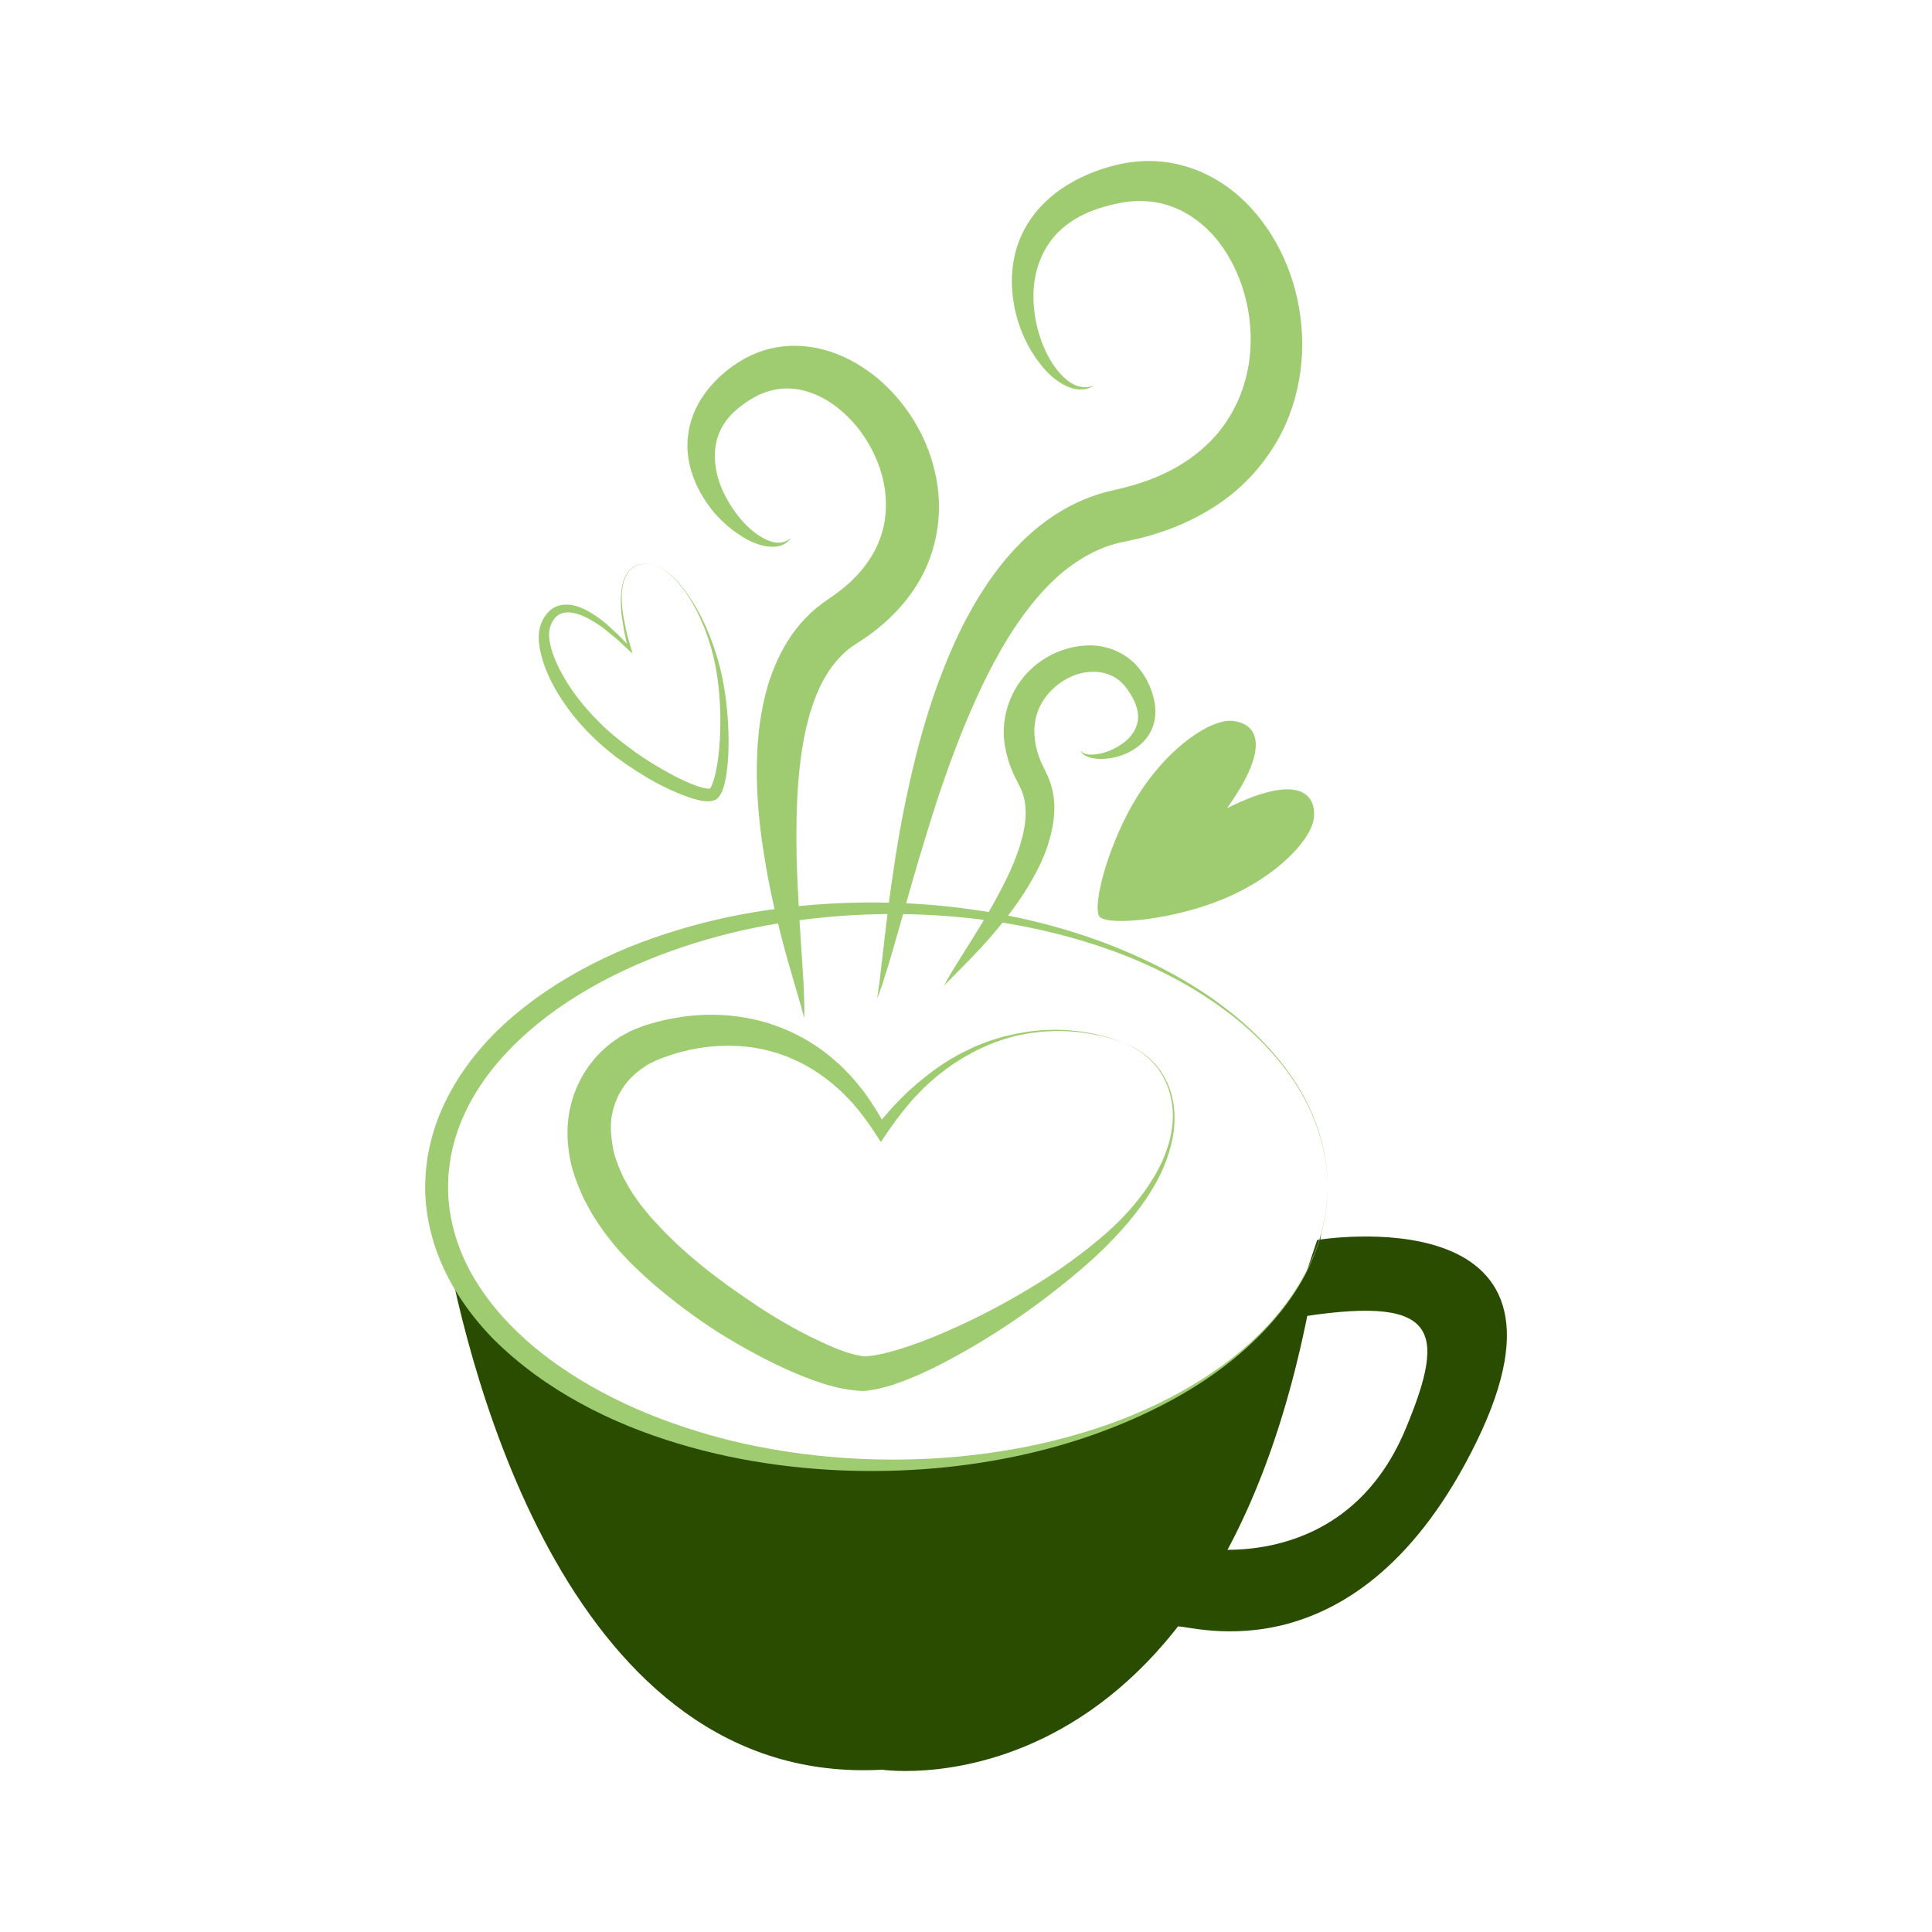 <?xml version="1.0" encoding="utf-8"?>
<!-- Generator: Adobe Illustrator 16.0.0, SVG Export Plug-In . SVG Version: 6.00 Build 0)  -->
<!DOCTYPE svg PUBLIC "-//W3C//DTD SVG 1.1//EN" "http://www.w3.org/Graphics/SVG/1.1/DTD/svg11.dtd">
<svg version="1.1" id="Layer_1" xmlns="http://www.w3.org/2000/svg" xmlns:xlink="http://www.w3.org/1999/xlink" x="0px" y="0px"
	 width="540px" height="540px" viewBox="0 0 540 540" enable-background="new 0 0 540 540" xml:space="preserve">
<g>
	<g>
		<path fill="#9FCC70" d="M182.873,157.945c-1.218-0.301-2.495-0.422-3.729-0.194c-1.232,0.218-2.39,0.845-3.205,1.788
			c-0.828,0.939-1.328,2.109-1.682,3.301c-0.277,1.216-0.478,2.456-0.479,3.708c-0.034,1.25,0.058,2.5,0.181,3.741
			c0.125,1.254,0.323,2.468,0.61,3.698c0.269,1.225,0.471,2.473,0.795,3.68l1.032,3.595l0.415,1.443l-1.128-1.034
			c-1.548-1.416-3.019-2.92-4.673-4.188l-2.405-1.956c-0.869-0.583-1.729-1.249-2.6-1.738c-1.718-1.053-3.581-2.006-5.464-2.414
			c-1.88-0.423-3.744-0.21-4.989,0.893c-1.197,1.124-2,2.937-2.085,4.799c-0.044,1.622,0.388,3.706,1.019,5.536
			c1.308,3.761,3.361,7.318,5.665,10.659c2.348,3.321,5.063,6.393,7.98,9.241c0.771,0.728,1.418,1.375,2.243,2.068
			c0.793,0.704,1.587,1.387,2.373,1.995c1.556,1.255,3.214,2.524,4.887,3.702c3.35,2.384,6.897,4.515,10.52,6.435
			c1.808,0.972,3.662,1.819,5.523,2.563c0.934,0.366,1.862,0.667,2.776,0.914c0.42,0.063,0.918,0.228,1.271,0.237l0.535,0.048
			c0.065-0.034,0.126-0.031,0.208-0.003l0.125-0.048c-0.211,0.071-0.425,0.207-0.577,0.37l0.536-0.364l-0.136,0.066l-0.063,0.039
			c0.203-0.174-0.353,0.291-0.286,0.232l0.048-0.051l0.1-0.097l0.196-0.196c0.147-0.138,0.271-0.269,0.252-0.328
			c0.051-0.207,0.13-0.165,0.261-0.541c0.26-0.565,0.479-1.195,0.666-1.867c0.39-1.323,0.658-2.736,0.899-4.152
			c0.454-2.845,0.687-5.762,0.793-8.678c0.216-5.84-0.099-11.729-1.091-17.512c-1.011-5.795-2.813-11.444-5.518-16.703
			c-1.331-2.631-2.934-5.138-4.839-7.394c-0.969-1.109-1.965-2.212-3.128-3.127C185.556,159.198,184.31,158.342,182.873,157.945z
			 M182.873,157.945c1.439,0.378,2.702,1.219,3.867,2.12c1.18,0.902,2.191,1.995,3.18,3.099c0.969,1.121,1.854,2.313,2.691,3.534
			c0.813,1.24,1.616,2.488,2.341,3.785c1.446,2.59,2.682,5.301,3.739,8.079c0.521,1.393,1.035,2.79,1.47,4.225
			c0.478,1.435,0.818,2.834,1.203,4.302c1.383,5.814,2.079,11.779,2.241,17.77c0.078,2.998,0.031,6.004-0.257,9.03
			c-0.16,1.515-0.347,3.029-0.692,4.572c-0.163,0.768-0.378,1.551-0.681,2.356c-0.076,0.339-0.457,0.986-0.729,1.441
			c-0.167,0.287-0.293,0.428-0.411,0.552l-0.183,0.208l-0.092,0.104l-0.046,0.051c0.063-0.047-0.505,0.42-0.313,0.251l-0.094,0.058
			l-0.194,0.102l0.535-0.363c-0.19,0.186-0.441,0.344-0.691,0.437l0.122-0.048c-0.427,0.144-0.88,0.261-1.333,0.341l-1.042,0.008
			c-0.701-0.008-1.227-0.146-1.848-0.232c-1.134-0.254-2.217-0.567-3.26-0.93c-2.08-0.74-4.093-1.573-6.034-2.524
			c-3.916-1.847-7.583-4.109-11.145-6.534c-1.781-1.235-3.514-2.467-5.203-3.899c-0.87-0.699-1.662-1.401-2.437-2.104
			c-0.78-0.672-1.623-1.516-2.373-2.244c-1.551-1.52-3.012-3.13-4.407-4.797c-1.374-1.689-2.653-3.449-3.848-5.272
			c-2.361-3.658-4.393-7.575-5.556-11.884c-0.56-2.195-0.988-4.309-0.729-6.902c0.303-2.302,1.361-4.622,3.354-6.262
			c2.104-1.631,4.888-1.624,7.031-0.975c2.211,0.643,4.087,1.779,5.875,3.029c0.93,0.61,1.694,1.29,2.538,1.937l2.371,2.181
			c1.61,1.406,2.992,3.012,4.459,4.534l-0.715,0.407l-0.84-3.701c-0.279-1.229-0.432-2.475-0.657-3.712
			c-0.236-1.229-0.397-2.5-0.478-3.752c-0.077-1.259-0.125-2.522-0.038-3.782c0.008-0.632,0.11-1.256,0.179-1.884
			c0.057-0.628,0.248-1.237,0.369-1.855c0.373-1.203,0.897-2.384,1.75-3.326c0.842-0.949,2.024-1.569,3.27-1.772
			C180.381,157.491,181.662,157.63,182.873,157.945z"/>
		<path fill="#9FCC70" d="M367.278,228.299c0.375-5.527-3.145-10.248-15.667-6.086c-3.254,1.074-6.441,2.585-8.635,3.661
			c1.405-1.997,3.402-4.908,4.996-7.95c6.081-11.692,1.976-15.917-3.536-16.429c-5.877-0.541-17.772,7.057-26.555,21.128
			c-7.988,12.791-12.707,30.495-10.578,33.556c0,0,0.027,0.037,0.038,0.05c0.019,0.025,0.048,0.047,0.048,0.047
			c2.68,2.593,20.907,0.742,34.804-5.113C357.478,244.728,366.872,234.2,367.278,228.299z"/>
		<path fill="#9FCC70" d="M314.14,291.478c-1.535-0.53-3.068-1.078-4.646-1.477c-1.556-0.463-3.159-0.747-4.75-1.055
			c-1.605-0.258-3.212-0.492-4.829-0.592c-1.613-0.188-3.244-0.129-4.859-0.181c-1.62,0.097-3.244,0.078-4.85,0.315
			c-1.612,0.144-3.21,0.414-4.795,0.734c-1.604,0.238-3.139,0.799-4.698,1.197c-1.52,0.561-3.06,1.043-4.535,1.692
			c-1.462,0.68-2.968,1.261-4.355,2.079c-1.425,0.754-2.832,1.526-4.158,2.438c-1.375,0.833-2.687,1.764-3.945,2.755
			c-1.309,0.933-2.523,1.98-3.717,3.05c-0.59,0.522-1.233,1.074-1.753,1.592l-1.688,1.762c-1.165,1.156-2.217,2.363-3.202,3.591
			c-2.046,2.392-3.899,5.05-5.712,7.685l-1.463,2.131l-1.458-2.27c-2.008-3.131-4.198-6.063-6.587-8.789
			c-1.243-1.271-2.535-2.66-3.773-3.762c-1.427-1.191-2.865-2.557-4.279-3.461c-5.631-4.166-12.337-6.95-19.15-8.061
			c-6.856-1.039-13.894-0.609-20.559,1.172c-1.673,0.406-3.309,0.97-4.917,1.556l-1.199,0.463l-0.6,0.228
			c-0.271,0.11,0.287-0.116,0.2-0.075l-0.078,0.036l-0.157,0.076l-0.321,0.153c-0.813,0.406-1.771,0.822-2.468,1.224
			c-0.548,0.395-1.098,0.768-1.656,1.119l-1.729,1.406c-1.082,1.014-2.13,2.061-2.956,3.271c-1.713,2.367-2.857,5.076-3.422,7.938
			c-0.6,2.863-0.338,5.896,0.16,8.895c0.439,3.026,1.736,6.013,3.066,8.944c0.813,1.431,1.587,2.88,2.49,4.277
			c0.969,1.312,1.934,2.896,2.88,3.989c1.186,1.397,2.421,3.045,3.552,4.127c1.163,1.195,2.188,2.445,3.521,3.685
			c2.486,2.506,5.159,4.901,7.924,7.202c5.52,4.622,11.479,8.806,17.526,12.828c6.071,3.963,12.443,7.56,18.889,10.414
			c3.173,1.459,6.548,2.689,9.333,3.148l0.962,0.178c-0.103,0,0.073,0.002,0.097,0.002l0.087,0.002
			c-0.94,0.061-0.21,0.017-0.396,0.027l0.352-0.027l0.702-0.055c0.932-0.076,1.949-0.125,2.582-0.304l2.225-0.435l2.538-0.68
			c6.826-1.896,13.702-4.808,20.376-7.939c6.697-3.16,13.229-6.738,19.568-10.635c6.347-3.885,12.423-8.224,18.105-13.018
			c5.672-4.755,10.813-10.316,14.651-16.65c3.845-6.263,6.448-13.771,5.264-21.215c-0.549-3.679-2.039-7.235-4.397-10.145
			C320.788,295.118,317.629,292.885,314.14,291.478z M314.14,291.478c3.51,1.345,6.727,3.527,9.148,6.434
			c2.435,2.896,4.013,6.477,4.639,10.211c0.619,3.732,0.427,7.605-0.471,11.29c-0.852,3.702-2.223,7.294-4.063,10.624
			c-3.638,6.74-8.563,12.594-13.936,18.011c-5.391,5.39-11.3,10.199-17.353,14.822c-6.081,4.585-12.4,8.872-18.978,12.789
			c-6.612,3.886-13.324,7.584-20.786,10.42l-2.845,1.013c-1.009,0.323-2.166,0.604-3.254,0.891c-1.184,0.332-2.049,0.428-2.982,0.58
			l-0.699,0.109l-0.348,0.059l-0.916,0.053c-0.764,0.009-1.216-0.071-1.841-0.11c-4.689-0.407-8.521-1.614-12.31-2.952
			c-7.521-2.744-14.445-6.308-21.194-10.193c-6.763-3.862-13.132-8.354-19.255-13.256c-3.06-2.451-6.044-5.028-8.907-7.812
			c-1.438-1.313-2.904-2.884-4.308-4.435c-1.517-1.6-2.501-3.004-3.722-4.493c-1.458-1.8-2.417-3.466-3.638-5.214
			c-1.104-1.774-2.088-3.66-3.076-5.525c-1.729-3.909-3.354-7.951-3.979-12.407c-0.659-4.393-0.662-9.028,0.473-13.512
			c1.11-4.474,3.197-8.729,6.098-12.294c1.42-1.813,3.108-3.376,4.863-4.813c0.927-0.67,1.818-1.341,2.795-1.966
			c1.063-0.593,2.14-1.169,3.218-1.721c0.978-0.444,1.781-0.709,2.681-1.075l0.941-0.363l0.736-0.221l1.475-0.436
			c1.972-0.551,3.954-1.049,5.969-1.381c8.011-1.509,16.348-1.27,24.222,0.748c7.884,2.088,15.117,5.941,21.118,11.336
			c1.622,1.326,2.792,2.691,4.131,4.043c1.433,1.541,2.563,3.039,3.808,4.582c2.271,3.183,4.343,6.459,6.143,9.82l-2.922-0.14
			c2.085-2.566,4.161-5.106,6.544-7.479c1.159-1.225,2.343-2.377,3.574-3.42l1.825-1.621c0.675-0.588,1.324-1.022,1.972-1.556
			c1.286-1.038,2.587-2.046,3.98-2.935c1.347-0.951,2.736-1.836,4.188-2.617c1.405-0.857,2.891-1.572,4.378-2.268
			c1.461-0.758,3.03-1.271,4.553-1.888c1.531-0.579,3.125-0.992,4.686-1.478c1.605-0.324,3.178-0.791,4.797-1.03
			c1.607-0.298,3.222-0.537,4.853-0.654c1.621-0.21,3.26-0.164,4.888-0.229c1.629,0.078,3.263,0.05,4.882,0.268
			c1.629,0.131,3.232,0.395,4.838,0.68c1.591,0.338,3.195,0.651,4.745,1.146C311.092,290.345,312.614,290.918,314.14,291.478z"/>
		<path fill="#294C00" d="M360.838,368.505l7.32-21.936c0,0,78.514-12.993,44.464,56.547c-32.887,67.172-80.013,50.971-83.34,51.498
			l6.673-21.955c0,0,40.065,7.313,56.951-33.345C404.583,371.199,402.065,361.601,360.838,368.505z"/>
		<path fill="#294C00" d="M246.54,409.559c-60.354,0-110.654-26.833-122.073-62.462c6.644,36.283,34.777,152.342,122.073,147.538
			c0,0,100.031,15.149,122.719-149.813C359.287,381.575,308.16,409.559,246.54,409.559z"/>
		<path fill="#9FCC70" d="M371.055,331.724c0,0-0.021,0.629-0.068,1.846c-0.025,0.611-0.06,1.367-0.093,2.265
			c-0.105,0.894-0.23,1.931-0.369,3.099c-0.327,2.34-0.952,5.187-1.945,8.465c-1.132,3.23-2.582,6.908-4.79,10.732
			c-4.39,7.641-11.448,15.957-21.211,23.455c-9.747,7.525-22.153,14.107-36.426,19.231c-14.285,5.095-30.521,8.561-47.905,9.815
			c-17.4,1.244-35.909,0.361-54.651-3.546c-18.635-3.992-37.682-10.93-54.196-22.991c-4.1-3.025-8.032-6.342-11.685-10.016
			c-3.606-3.709-6.89-7.801-9.706-12.236c-5.647-8.889-9.193-19.248-9.191-30.269l0.158-3.771c0.124-1.332,0.315-2.731,0.481-4.092
			c0.448-2.665,1.031-5.259,1.834-7.809c1.596-5.09,3.915-9.899,6.726-14.338c2.815-4.439,6.104-8.523,9.705-12.238
			c3.643-3.684,7.583-6.991,11.683-10.02c8.238-6.013,17.171-10.751,26.305-14.543c9.182-3.687,18.549-6.472,27.896-8.455
			c18.724-3.904,37.29-4.789,54.654-3.536c17.391,1.259,33.621,4.726,47.912,9.825c14.27,5.13,26.671,11.724,36.418,19.248
			c9.762,7.501,16.813,15.824,21.202,23.466c2.208,3.824,3.655,7.502,4.787,10.731c0.996,3.276,1.62,6.126,1.945,8.467
			c0.14,1.171,0.264,2.204,0.37,3.099c0.032,0.896,0.064,1.651,0.091,2.264C371.032,331.095,371.055,331.724,371.055,331.724z
			 M371.055,331.724c0,0-0.027-0.631-0.08-1.847c-0.025-0.608-0.064-1.362-0.105-2.262c-0.111-0.894-0.241-1.925-0.385-3.099
			c-0.343-2.334-0.983-5.174-1.995-8.439c-1.146-3.217-2.614-6.876-4.843-10.678c-4.411-7.598-11.492-15.877-21.374-23.129
			c-9.832-7.284-22.242-13.722-36.563-18.312c-14.299-4.63-30.451-7.574-47.609-8.303c-17.16-0.726-35.363,0.701-53.498,5.049
			c-18.034,4.462-36.233,11.735-51.667,23.346c-7.63,5.835-14.578,12.731-19.623,20.847c-5.085,8.138-8.097,17.215-8.077,26.941
			c-0.041,9.184,2.982,18.684,8.059,26.688c5.052,8.109,11.984,15.023,19.619,20.855c15.437,11.609,33.632,18.897,51.672,23.354
			c18.117,4.346,36.374,5.771,53.499,5.047c17.165-0.73,33.313-3.672,47.616-8.301c14.321-4.59,26.73-11.027,36.565-18.309
			c9.882-7.251,16.96-15.531,21.379-23.127c2.227-3.804,3.697-7.461,4.844-10.68c1.014-3.262,1.652-6.104,1.995-8.438
			c0.144-1.17,0.274-2.203,0.385-3.098c0.041-0.898,0.078-1.65,0.104-2.262C371.026,332.353,371.055,331.724,371.055,331.724z"/>
		<g>
			<path fill="#9FCC70" d="M220.992,150.391c-0.052-0.102-0.44,1.233-2.651,2.07c-2.191,0.801-5.833,0.347-9.54-1.688
				c-3.705-2.023-7.855-5.274-11.272-10.257c-1.707-2.481-3.259-5.385-4.293-8.787c-1.051-3.379-1.471-7.338-0.714-11.424
				c0.715-4.085,2.652-8.165,5.42-11.556c2.817-3.448,6.06-6.183,10.14-8.495c4.271-2.382,9.259-3.699,14.422-3.599
				c5.14,0.069,10.235,1.469,14.772,3.792c9.12,4.653,16.305,12.542,20.788,21.987c2.198,4.75,3.693,9.945,4.205,15.365
				c0.521,5.414-0.066,11.045-1.727,16.348c-3.306,10.76-11.191,19.228-19.591,24.708l-2.735,1.796l-0.867,0.643l-0.979,0.811
				c-1.28,1.122-2.438,2.398-3.502,3.787c-2.146,2.768-3.846,6.053-5.158,9.553c-2.652,7.03-3.867,14.781-4.506,22.214
				c-0.634,7.461-0.669,14.702-0.566,21.417c0.174,6.717,0.544,12.921,0.84,18.451c0.359,5.547,0.67,10.383,0.929,14.365
				c0.278,3.998,0.359,7.172,0.404,9.33c0.039,2.159-0.037,3.309-0.037,3.309s-0.3-1.107-0.858-3.182
				c-0.599-2.061-1.479-5.08-2.594-8.926c-1.117-3.849-2.465-8.537-3.773-13.986c-1.378-5.439-2.737-11.643-3.83-18.528
				c-1.151-6.879-2.051-14.444-2.179-22.631c-0.091-8.173,0.479-17.023,3.246-26.221c1.447-4.568,3.482-9.224,6.495-13.58
				c1.512-2.168,3.286-4.231,5.282-6.109l1.544-1.368l1.782-1.4l2.814-1.973c6.443-4.395,11.41-10.255,13.601-17.017
				c2.193-6.738,1.584-14.43-1.371-21.293c-2.867-6.875-7.955-12.905-13.851-16.45c-2.957-1.745-6.083-2.877-9.164-3.198
				c-3.055-0.328-6.157,0.182-8.879,1.298c-1.337,0.534-2.965,1.458-4.259,2.328c-1.341,0.891-2.586,1.838-3.667,2.875
				c-2.179,2.065-3.708,4.449-4.53,7.027c-1.646,5.165-0.52,10.975,1.686,15.544c2.229,4.594,5.176,8.28,8.095,10.651
				c2.904,2.379,5.79,3.535,7.792,3.268C220.18,151.433,220.979,150.307,220.992,150.391z"/>
			<path fill="#9FCC70" d="M301.981,209.762c0,0,0.322,0.645,1.431,0.956c1.081,0.342,2.796,0.258,4.82-0.26
				c2.021-0.532,4.4-1.625,6.5-3.408c2.114-1.787,3.587-4.452,3.342-7.372c-0.113-1.47-0.629-3.02-1.446-4.56
				c-0.826-1.516-1.917-3.184-3.159-4.353c-2.313-2.287-5.914-3.352-9.606-2.895c-3.728,0.428-7.505,2.442-10.238,5.339
				c-2.796,2.873-4.438,6.708-4.523,10.707c-0.023,2.001,0.229,4.054,0.818,6.082c0.25,1.019,0.681,2.014,1.063,3.016l1.566,3.252
				c0.466,0.888,1.201,2.844,1.521,4.252c0.377,1.461,0.54,2.934,0.604,4.377c0.117,2.894-0.301,5.626-0.914,8.174
				c-1.214,5.117-3.356,9.503-5.631,13.396c-2.241,3.921-4.702,7.334-7.091,10.355c-4.732,6.08-9.214,10.587-12.315,13.75
				c-1.561,1.569-2.787,2.803-3.624,3.645c-0.815,0.864-1.246,1.324-1.246,1.324s1.133-2.296,3.499-6.052
				c2.332-3.771,5.771-9.063,9.52-15.483c1.824-3.238,3.751-6.752,5.47-10.525c1.678-3.784,3.185-7.858,3.944-11.986
				c0.765-4.16,0.488-8.221-1.235-11.625l-1.732-3.439c-0.548-1.313-1.118-2.617-1.514-4.024c-0.832-2.771-1.382-5.751-1.227-8.79
				c0.226-6.094,2.963-12.069,7.188-16.202c4.22-4.161,9.788-6.609,15.472-6.977c5.713-0.463,11.538,1.964,14.985,6.201
				c1.661,2.035,2.745,4.036,3.556,6.241c0.804,2.185,1.271,4.531,1.123,6.846c-0.148,2.308-0.927,4.523-2.158,6.178
				c-1.204,1.68-2.685,2.88-4.143,3.759c-2.934,1.763-5.806,2.3-8.116,2.444c-2.322,0.139-4.177-0.338-5.256-0.972
				C302.115,210.478,301.994,209.723,301.981,209.762z"/>
			<path fill="#9FCC70" d="M305.739,107.776c-0.005-0.131-1.192,1.21-4.244,1.075c-3.007-0.17-7.113-2.509-10.525-6.834
				c-3.414-4.298-6.662-10.417-7.781-18.256c-0.546-3.9-0.563-8.246,0.513-12.761c1.058-4.5,3.388-9.101,6.891-12.943
				c3.485-3.87,8.028-6.925,12.966-9.098c2.519-1.111,4.942-1.953,7.8-2.691l1.876-0.447l2.292-0.407
				c1.475-0.195,2.948-0.35,4.46-0.39c6.039-0.227,12.429,1.221,18.107,4.182c5.717,2.93,10.642,7.342,14.537,12.468
				c7.813,10.283,11.811,23.461,11.305,36.895c-0.287,6.714-1.742,13.522-4.542,19.87c-2.8,6.341-6.932,12.162-11.976,16.93
				c-5.018,4.819-10.971,8.426-17.085,11.123c-3.063,1.348-6.202,2.407-9.342,3.327c-1.578,0.413-3.155,0.84-4.734,1.151
				l-2.111,0.452c-0.68,0.159-1.532,0.322-2.073,0.476l-1.567,0.451l-1.722,0.59c-1.132,0.445-2.249,0.918-3.345,1.461
				c-2.18,1.097-4.289,2.397-6.297,3.878c-4.031,2.958-7.616,6.67-10.844,10.692c-6.448,8.083-11.403,17.349-15.512,26.416
				c-4.112,9.099-7.416,18.096-10.265,26.499c-2.766,8.434-5.117,16.277-7.16,23.265c-2.001,7.023-3.74,13.145-5.177,18.187
				c-1.411,5.063-2.677,9.018-3.55,11.703c-0.885,2.688-1.462,4.079-1.462,4.079s0.21-1.486,0.602-4.276
				c0.327-2.794,0.808-6.89,1.419-12.104c0.611-5.218,1.327-11.57,2.441-18.83c1.052-7.273,2.431-15.472,4.434-24.356
				c1.944-8.899,4.46-18.507,8.083-28.487c3.671-9.941,8.326-20.363,15.422-30.236c7.058-9.731,17.047-19.265,31.003-23.149
				c0.876-0.251,1.478-0.374,2.229-0.564l2.211-0.526c1.315-0.284,2.59-0.675,3.878-1.028c2.544-0.771,5.055-1.634,7.438-2.706
				c4.776-2.132,9.146-4.934,12.815-8.38c7.393-6.839,11.694-16.536,12.323-26.658c0.692-10.101-2.116-20.465-7.499-28.369
				c-5.367-7.968-13.497-12.926-22.021-13.226c-1.061-0.06-2.137-0.029-3.189,0.018l-1.458,0.126
				c-0.537,0.061-1.22,0.193-1.816,0.287c-2.021,0.353-4.32,0.932-6.314,1.574c-4.081,1.32-7.681,3.277-10.5,5.822
				c-5.698,5.069-7.96,12.541-7.823,19.251c0.143,6.744,2.067,12.723,4.543,17.038c2.497,4.312,5.609,7.063,8.235,7.673
				C304.268,108.651,305.765,107.677,305.739,107.776z"/>
		</g>
	</g>
</g>
</svg>
